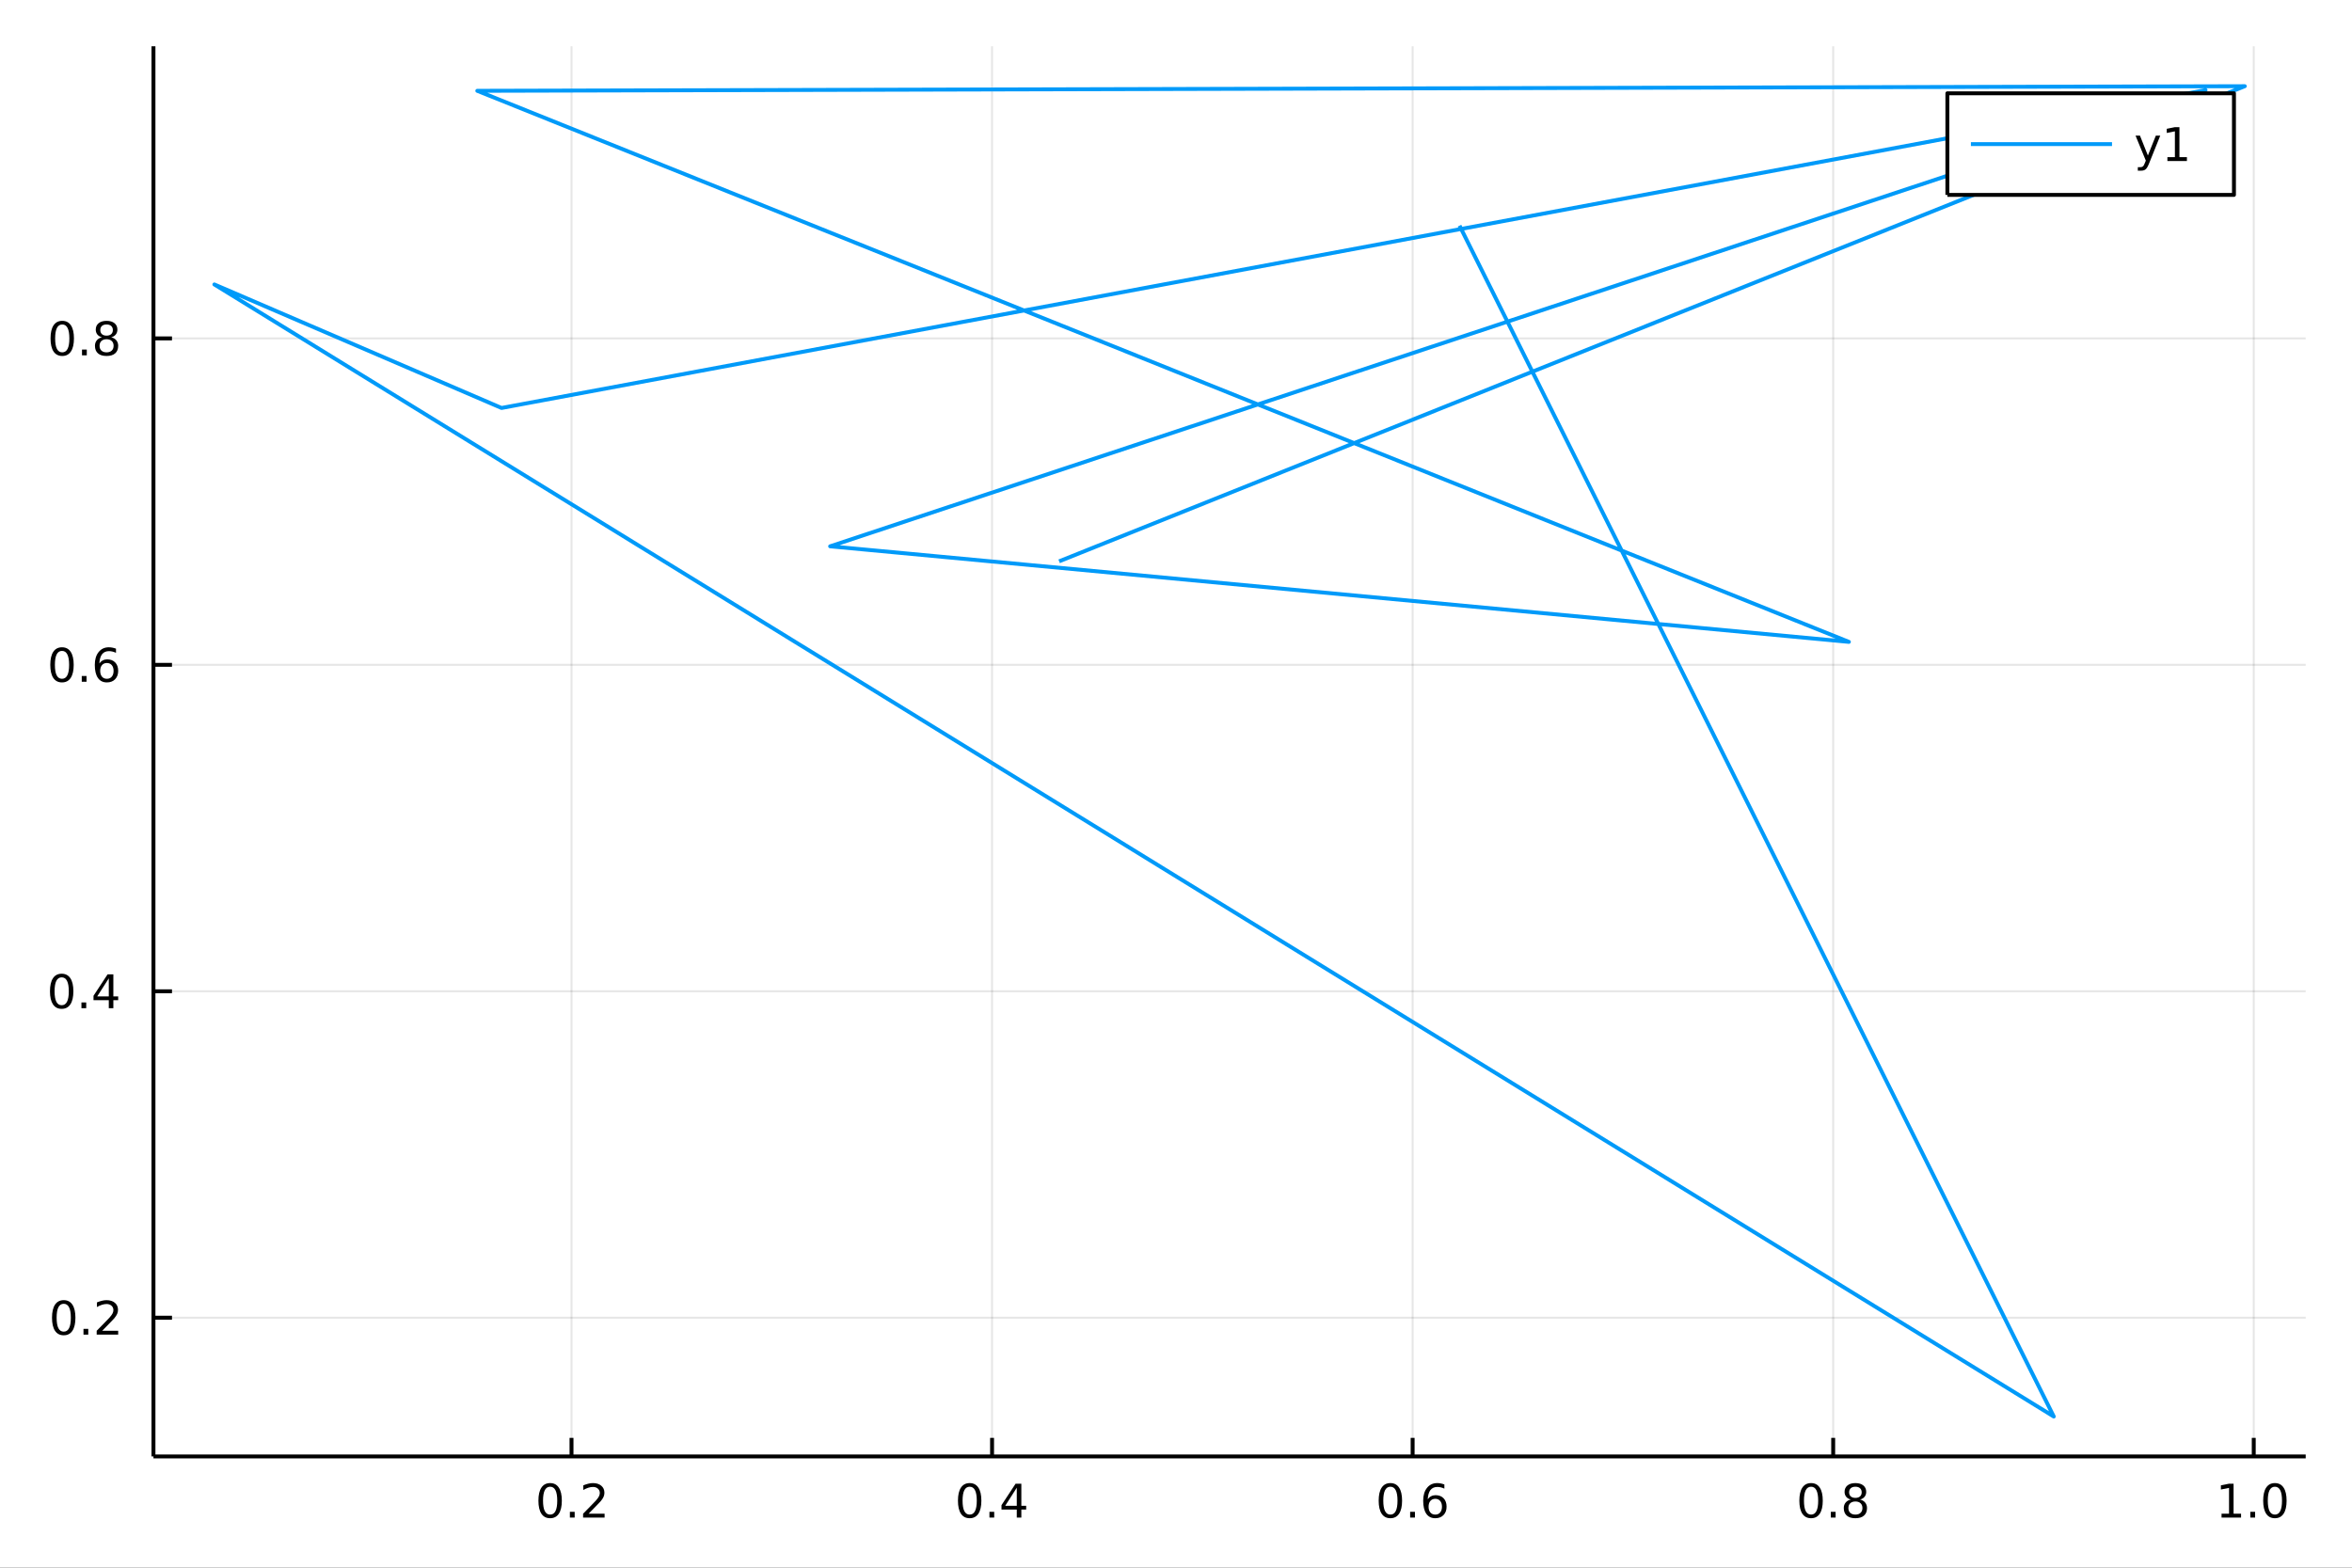 <?xml version="1.0" encoding="utf-8"?>
<svg xmlns="http://www.w3.org/2000/svg" xmlns:xlink="http://www.w3.org/1999/xlink" width="600" height="400" viewBox="0 0 2400 1600">
<rect x="0" y="0" width="2400" height="1600" fill="#333333" stroke="none"/>
<defs>
  <clipPath id="clip370">
    <rect x="0" y="0" width="2400" height="1600"/>
  </clipPath>
</defs>
<path clip-path="url(#clip370)" d="
M0 1600 L2400 1600 L2400 0 L0 0  Z
  " fill="#ffffff" fill-rule="evenodd" fill-opacity="1"/>
<defs>
  <clipPath id="clip371">
    <rect x="480" y="0" width="1681" height="1600"/>
  </clipPath>
</defs>
<path clip-path="url(#clip370)" d="
M156.598 1486.45 L2352.76 1486.45 L2352.76 47.244 L156.598 47.244  Z
  " fill="#ffffff" fill-rule="evenodd" fill-opacity="1"/>
<defs>
  <clipPath id="clip372">
    <rect x="156" y="47" width="2197" height="1440"/>
  </clipPath>
</defs>
<polyline clip-path="url(#clip372)" style="stroke:#000000; stroke-linecap:butt; stroke-linejoin:round; stroke-width:2; stroke-opacity:0.1; fill:none" points="
  583.172,1486.45 583.172,47.244 
  "/>
<polyline clip-path="url(#clip372)" style="stroke:#000000; stroke-linecap:butt; stroke-linejoin:round; stroke-width:2; stroke-opacity:0.1; fill:none" points="
  1012.31,1486.45 1012.31,47.244 
  "/>
<polyline clip-path="url(#clip372)" style="stroke:#000000; stroke-linecap:butt; stroke-linejoin:round; stroke-width:2; stroke-opacity:0.1; fill:none" points="
  1441.46,1486.45 1441.46,47.244 
  "/>
<polyline clip-path="url(#clip372)" style="stroke:#000000; stroke-linecap:butt; stroke-linejoin:round; stroke-width:2; stroke-opacity:0.1; fill:none" points="
  1870.6,1486.45 1870.6,47.244 
  "/>
<polyline clip-path="url(#clip372)" style="stroke:#000000; stroke-linecap:butt; stroke-linejoin:round; stroke-width:2; stroke-opacity:0.1; fill:none" points="
  2299.74,1486.45 2299.74,47.244 
  "/>
<polyline clip-path="url(#clip370)" style="stroke:#000000; stroke-linecap:butt; stroke-linejoin:round; stroke-width:4; stroke-opacity:1; fill:none" points="
  156.598,1486.45 2352.76,1486.45 
  "/>
<polyline clip-path="url(#clip370)" style="stroke:#000000; stroke-linecap:butt; stroke-linejoin:round; stroke-width:4; stroke-opacity:1; fill:none" points="
  583.172,1486.45 583.172,1467.55 
  "/>
<polyline clip-path="url(#clip370)" style="stroke:#000000; stroke-linecap:butt; stroke-linejoin:round; stroke-width:4; stroke-opacity:1; fill:none" points="
  1012.31,1486.45 1012.31,1467.55 
  "/>
<polyline clip-path="url(#clip370)" style="stroke:#000000; stroke-linecap:butt; stroke-linejoin:round; stroke-width:4; stroke-opacity:1; fill:none" points="
  1441.46,1486.45 1441.46,1467.55 
  "/>
<polyline clip-path="url(#clip370)" style="stroke:#000000; stroke-linecap:butt; stroke-linejoin:round; stroke-width:4; stroke-opacity:1; fill:none" points="
  1870.6,1486.45 1870.6,1467.55 
  "/>
<polyline clip-path="url(#clip370)" style="stroke:#000000; stroke-linecap:butt; stroke-linejoin:round; stroke-width:4; stroke-opacity:1; fill:none" points="
  2299.74,1486.45 2299.74,1467.55 
  "/>
<path clip-path="url(#clip370)" d="M561.355 1517.37 Q557.744 1517.37 555.915 1520.93 Q554.109 1524.47 554.109 1531.6 Q554.109 1538.71 555.915 1542.27 Q557.744 1545.82 561.355 1545.82 Q564.989 1545.82 566.795 1542.27 Q568.623 1538.71 568.623 1531.6 Q568.623 1524.47 566.795 1520.93 Q564.989 1517.37 561.355 1517.37 M561.355 1513.66 Q567.165 1513.66 570.22 1518.27 Q573.299 1522.85 573.299 1531.6 Q573.299 1540.33 570.22 1544.94 Q567.165 1549.52 561.355 1549.52 Q555.545 1549.52 552.466 1544.94 Q549.41 1540.33 549.41 1531.6 Q549.41 1522.85 552.466 1518.27 Q555.545 1513.66 561.355 1513.66 Z" fill="#000000" fill-rule="evenodd" fill-opacity="1" /><path clip-path="url(#clip370)" d="M581.517 1542.97 L586.401 1542.97 L586.401 1548.85 L581.517 1548.85 L581.517 1542.97 Z" fill="#000000" fill-rule="evenodd" fill-opacity="1" /><path clip-path="url(#clip370)" d="M600.614 1544.91 L616.933 1544.91 L616.933 1548.85 L594.989 1548.85 L594.989 1544.91 Q597.651 1542.16 602.234 1537.53 Q606.841 1532.88 608.021 1531.53 Q610.266 1529.01 611.146 1527.27 Q612.049 1525.51 612.049 1523.82 Q612.049 1521.07 610.104 1519.33 Q608.183 1517.6 605.081 1517.6 Q602.882 1517.6 600.429 1518.36 Q597.998 1519.13 595.22 1520.68 L595.22 1515.95 Q598.044 1514.82 600.498 1514.24 Q602.952 1513.66 604.989 1513.66 Q610.359 1513.66 613.554 1516.35 Q616.748 1519.03 616.748 1523.52 Q616.748 1525.65 615.938 1527.57 Q615.151 1529.47 613.044 1532.07 Q612.466 1532.74 609.364 1535.95 Q606.262 1539.15 600.614 1544.91 Z" fill="#000000" fill-rule="evenodd" fill-opacity="1" /><path clip-path="url(#clip370)" d="M989.455 1517.37 Q985.844 1517.37 984.015 1520.93 Q982.21 1524.47 982.21 1531.6 Q982.21 1538.71 984.015 1542.27 Q985.844 1545.82 989.455 1545.82 Q993.089 1545.82 994.895 1542.27 Q996.724 1538.71 996.724 1531.6 Q996.724 1524.47 994.895 1520.93 Q993.089 1517.37 989.455 1517.37 M989.455 1513.66 Q995.265 1513.66 998.321 1518.27 Q1001.4 1522.85 1001.4 1531.6 Q1001.4 1540.33 998.321 1544.94 Q995.265 1549.52 989.455 1549.52 Q983.645 1549.52 980.566 1544.94 Q977.511 1540.33 977.511 1531.6 Q977.511 1522.85 980.566 1518.27 Q983.645 1513.66 989.455 1513.66 Z" fill="#000000" fill-rule="evenodd" fill-opacity="1" /><path clip-path="url(#clip370)" d="M1009.62 1542.97 L1014.5 1542.97 L1014.5 1548.85 L1009.62 1548.85 L1009.62 1542.97 Z" fill="#000000" fill-rule="evenodd" fill-opacity="1" /><path clip-path="url(#clip370)" d="M1037.53 1518.36 L1025.73 1536.81 L1037.53 1536.81 L1037.53 1518.36 M1036.31 1514.29 L1042.19 1514.29 L1042.19 1536.81 L1047.12 1536.81 L1047.12 1540.7 L1042.19 1540.7 L1042.19 1548.85 L1037.53 1548.85 L1037.53 1540.7 L1021.93 1540.7 L1021.93 1536.19 L1036.31 1514.29 Z" fill="#000000" fill-rule="evenodd" fill-opacity="1" /><path clip-path="url(#clip370)" d="M1418.76 1517.37 Q1415.15 1517.37 1413.32 1520.93 Q1411.51 1524.47 1411.51 1531.6 Q1411.51 1538.71 1413.32 1542.27 Q1415.15 1545.82 1418.76 1545.82 Q1422.39 1545.82 1424.2 1542.27 Q1426.03 1538.71 1426.03 1531.6 Q1426.03 1524.47 1424.2 1520.93 Q1422.39 1517.37 1418.76 1517.37 M1418.76 1513.66 Q1424.57 1513.66 1427.63 1518.27 Q1430.7 1522.85 1430.7 1531.6 Q1430.7 1540.33 1427.63 1544.94 Q1424.57 1549.52 1418.76 1549.52 Q1412.95 1549.52 1409.87 1544.94 Q1406.81 1540.33 1406.81 1531.6 Q1406.81 1522.85 1409.87 1518.27 Q1412.95 1513.66 1418.76 1513.66 Z" fill="#000000" fill-rule="evenodd" fill-opacity="1" /><path clip-path="url(#clip370)" d="M1438.92 1542.97 L1443.81 1542.97 L1443.81 1548.85 L1438.92 1548.85 L1438.92 1542.97 Z" fill="#000000" fill-rule="evenodd" fill-opacity="1" /><path clip-path="url(#clip370)" d="M1464.57 1529.7 Q1461.42 1529.7 1459.57 1531.86 Q1457.74 1534.01 1457.74 1537.76 Q1457.74 1541.49 1459.57 1543.66 Q1461.42 1545.82 1464.57 1545.82 Q1467.72 1545.82 1469.55 1543.66 Q1471.4 1541.49 1471.4 1537.76 Q1471.4 1534.01 1469.55 1531.86 Q1467.72 1529.7 1464.57 1529.7 M1473.85 1515.05 L1473.85 1519.31 Q1472.09 1518.48 1470.29 1518.04 Q1468.5 1517.6 1466.75 1517.6 Q1462.12 1517.6 1459.66 1520.72 Q1457.23 1523.85 1456.88 1530.17 Q1458.25 1528.15 1460.31 1527.09 Q1462.37 1526 1464.85 1526 Q1470.06 1526 1473.06 1529.17 Q1476.1 1532.32 1476.1 1537.76 Q1476.1 1543.08 1472.95 1546.3 Q1469.8 1549.52 1464.57 1549.52 Q1458.57 1549.52 1455.4 1544.94 Q1452.23 1540.33 1452.23 1531.6 Q1452.23 1523.41 1456.12 1518.55 Q1460.01 1513.66 1466.56 1513.66 Q1468.32 1513.66 1470.1 1514.01 Q1471.91 1514.36 1473.85 1515.05 Z" fill="#000000" fill-rule="evenodd" fill-opacity="1" /><path clip-path="url(#clip370)" d="M1848.03 1517.37 Q1844.42 1517.37 1842.59 1520.93 Q1840.78 1524.47 1840.78 1531.6 Q1840.78 1538.71 1842.59 1542.27 Q1844.42 1545.82 1848.03 1545.82 Q1851.66 1545.82 1853.47 1542.27 Q1855.3 1538.71 1855.3 1531.6 Q1855.3 1524.47 1853.47 1520.93 Q1851.66 1517.37 1848.03 1517.37 M1848.03 1513.66 Q1853.84 1513.66 1856.89 1518.27 Q1859.97 1522.85 1859.97 1531.6 Q1859.97 1540.33 1856.89 1544.94 Q1853.84 1549.52 1848.03 1549.52 Q1842.22 1549.52 1839.14 1544.94 Q1836.08 1540.33 1836.08 1531.6 Q1836.08 1522.85 1839.14 1518.27 Q1842.22 1513.66 1848.03 1513.66 Z" fill="#000000" fill-rule="evenodd" fill-opacity="1" /><path clip-path="url(#clip370)" d="M1868.19 1542.97 L1873.07 1542.97 L1873.07 1548.85 L1868.19 1548.85 L1868.19 1542.97 Z" fill="#000000" fill-rule="evenodd" fill-opacity="1" /><path clip-path="url(#clip370)" d="M1893.26 1532.44 Q1889.93 1532.44 1888.01 1534.22 Q1886.11 1536 1886.11 1539.13 Q1886.11 1542.25 1888.01 1544.03 Q1889.93 1545.82 1893.26 1545.82 Q1896.59 1545.82 1898.51 1544.03 Q1900.44 1542.23 1900.44 1539.13 Q1900.44 1536 1898.51 1534.22 Q1896.62 1532.44 1893.26 1532.44 M1888.58 1530.45 Q1885.57 1529.7 1883.89 1527.64 Q1882.22 1525.58 1882.22 1522.62 Q1882.22 1518.48 1885.16 1516.07 Q1888.12 1513.66 1893.26 1513.66 Q1898.42 1513.66 1901.36 1516.07 Q1904.3 1518.48 1904.3 1522.62 Q1904.3 1525.58 1902.61 1527.64 Q1900.95 1529.7 1897.96 1530.45 Q1901.34 1531.23 1903.21 1533.52 Q1905.11 1535.82 1905.11 1539.13 Q1905.11 1544.15 1902.03 1546.83 Q1898.98 1549.52 1893.26 1549.52 Q1887.54 1549.52 1884.46 1546.83 Q1881.41 1544.15 1881.41 1539.13 Q1881.41 1535.82 1883.31 1533.52 Q1885.2 1531.23 1888.58 1530.45 M1886.87 1523.06 Q1886.87 1525.75 1888.54 1527.25 Q1890.23 1528.76 1893.26 1528.76 Q1896.27 1528.76 1897.96 1527.25 Q1899.67 1525.75 1899.67 1523.06 Q1899.67 1520.38 1897.96 1518.87 Q1896.27 1517.37 1893.26 1517.37 Q1890.23 1517.37 1888.54 1518.87 Q1886.87 1520.38 1886.87 1523.06 Z" fill="#000000" fill-rule="evenodd" fill-opacity="1" /><path clip-path="url(#clip370)" d="M2266.89 1544.91 L2274.53 1544.91 L2274.53 1518.55 L2266.22 1520.21 L2266.22 1515.95 L2274.49 1514.29 L2279.16 1514.29 L2279.16 1544.91 L2286.8 1544.91 L2286.8 1548.85 L2266.89 1548.85 L2266.89 1544.91 Z" fill="#000000" fill-rule="evenodd" fill-opacity="1" /><path clip-path="url(#clip370)" d="M2296.24 1542.97 L2301.13 1542.97 L2301.13 1548.85 L2296.24 1548.85 L2296.24 1542.97 Z" fill="#000000" fill-rule="evenodd" fill-opacity="1" /><path clip-path="url(#clip370)" d="M2321.31 1517.37 Q2317.7 1517.37 2315.87 1520.93 Q2314.07 1524.47 2314.07 1531.6 Q2314.07 1538.71 2315.87 1542.27 Q2317.7 1545.82 2321.31 1545.82 Q2324.95 1545.82 2326.75 1542.27 Q2328.58 1538.71 2328.58 1531.6 Q2328.58 1524.47 2326.75 1520.93 Q2324.95 1517.37 2321.31 1517.37 M2321.31 1513.66 Q2327.12 1513.66 2330.18 1518.27 Q2333.26 1522.85 2333.26 1531.6 Q2333.26 1540.33 2330.18 1544.94 Q2327.12 1549.52 2321.31 1549.52 Q2315.5 1549.52 2312.43 1544.94 Q2309.37 1540.33 2309.37 1531.6 Q2309.37 1522.85 2312.43 1518.27 Q2315.5 1513.66 2321.31 1513.66 Z" fill="#000000" fill-rule="evenodd" fill-opacity="1" /><polyline clip-path="url(#clip372)" style="stroke:#000000; stroke-linecap:butt; stroke-linejoin:round; stroke-width:2; stroke-opacity:0.1; fill:none" points="
  156.598,1344.86 2352.76,1344.86 
  "/>
<polyline clip-path="url(#clip372)" style="stroke:#000000; stroke-linecap:butt; stroke-linejoin:round; stroke-width:2; stroke-opacity:0.1; fill:none" points="
  156.598,1011.7 2352.76,1011.7 
  "/>
<polyline clip-path="url(#clip372)" style="stroke:#000000; stroke-linecap:butt; stroke-linejoin:round; stroke-width:2; stroke-opacity:0.1; fill:none" points="
  156.598,678.53 2352.76,678.53 
  "/>
<polyline clip-path="url(#clip372)" style="stroke:#000000; stroke-linecap:butt; stroke-linejoin:round; stroke-width:2; stroke-opacity:0.1; fill:none" points="
  156.598,345.365 2352.76,345.365 
  "/>
<polyline clip-path="url(#clip370)" style="stroke:#000000; stroke-linecap:butt; stroke-linejoin:round; stroke-width:4; stroke-opacity:1; fill:none" points="
  156.598,1486.45 156.598,47.244 
  "/>
<polyline clip-path="url(#clip370)" style="stroke:#000000; stroke-linecap:butt; stroke-linejoin:round; stroke-width:4; stroke-opacity:1; fill:none" points="
  156.598,1344.86 175.496,1344.86 
  "/>
<polyline clip-path="url(#clip370)" style="stroke:#000000; stroke-linecap:butt; stroke-linejoin:round; stroke-width:4; stroke-opacity:1; fill:none" points="
  156.598,1011.7 175.496,1011.7 
  "/>
<polyline clip-path="url(#clip370)" style="stroke:#000000; stroke-linecap:butt; stroke-linejoin:round; stroke-width:4; stroke-opacity:1; fill:none" points="
  156.598,678.53 175.496,678.53 
  "/>
<polyline clip-path="url(#clip370)" style="stroke:#000000; stroke-linecap:butt; stroke-linejoin:round; stroke-width:4; stroke-opacity:1; fill:none" points="
  156.598,345.365 175.496,345.365 
  "/>
<path clip-path="url(#clip370)" d="M65.02 1330.66 Q61.409 1330.66 59.58 1334.22 Q57.775 1337.77 57.775 1344.9 Q57.775 1352 59.58 1355.57 Q61.409 1359.11 65.02 1359.11 Q68.654 1359.11 70.46 1355.57 Q72.288 1352 72.288 1344.9 Q72.288 1337.77 70.46 1334.22 Q68.654 1330.66 65.02 1330.66 M65.02 1326.96 Q70.83 1326.96 73.885 1331.56 Q76.964 1336.15 76.964 1344.9 Q76.964 1353.62 73.885 1358.23 Q70.83 1362.81 65.02 1362.81 Q59.21 1362.81 56.131 1358.23 Q53.075 1353.62 53.075 1344.9 Q53.075 1336.15 56.131 1331.56 Q59.21 1326.96 65.02 1326.96 Z" fill="#000000" fill-rule="evenodd" fill-opacity="1" /><path clip-path="url(#clip370)" d="M85.182 1356.26 L90.066 1356.26 L90.066 1362.14 L85.182 1362.14 L85.182 1356.26 Z" fill="#000000" fill-rule="evenodd" fill-opacity="1" /><path clip-path="url(#clip370)" d="M104.279 1358.21 L120.598 1358.21 L120.598 1362.14 L98.654 1362.14 L98.654 1358.21 Q101.316 1355.45 105.899 1350.82 Q110.506 1346.17 111.686 1344.83 Q113.932 1342.3 114.811 1340.57 Q115.714 1338.81 115.714 1337.12 Q115.714 1334.36 113.77 1332.63 Q111.848 1330.89 108.746 1330.89 Q106.547 1330.89 104.094 1331.66 Q101.663 1332.42 98.885 1333.97 L98.885 1329.25 Q101.709 1328.11 104.163 1327.53 Q106.617 1326.96 108.654 1326.96 Q114.024 1326.96 117.219 1329.64 Q120.413 1332.33 120.413 1336.82 Q120.413 1338.95 119.603 1340.87 Q118.816 1342.77 116.709 1345.36 Q116.131 1346.03 113.029 1349.25 Q109.927 1352.44 104.279 1358.21 Z" fill="#000000" fill-rule="evenodd" fill-opacity="1" /><path clip-path="url(#clip370)" d="M62.937 997.494 Q59.325 997.494 57.497 1001.06 Q55.691 1004.6 55.691 1011.73 Q55.691 1018.84 57.497 1022.4 Q59.325 1025.94 62.937 1025.94 Q66.571 1025.94 68.376 1022.4 Q70.205 1018.84 70.205 1011.73 Q70.205 1004.6 68.376 1001.06 Q66.571 997.494 62.937 997.494 M62.937 993.791 Q68.747 993.791 71.802 998.397 Q74.881 1002.98 74.881 1011.73 Q74.881 1020.46 71.802 1025.06 Q68.747 1029.65 62.937 1029.65 Q57.126 1029.65 54.048 1025.06 Q50.992 1020.46 50.992 1011.73 Q50.992 1002.98 54.048 998.397 Q57.126 993.791 62.937 993.791 Z" fill="#000000" fill-rule="evenodd" fill-opacity="1" /><path clip-path="url(#clip370)" d="M83.098 1023.1 L87.983 1023.1 L87.983 1028.98 L83.098 1028.98 L83.098 1023.1 Z" fill="#000000" fill-rule="evenodd" fill-opacity="1" /><path clip-path="url(#clip370)" d="M111.015 998.49 L99.21 1016.94 L111.015 1016.94 L111.015 998.49 M109.788 994.416 L115.668 994.416 L115.668 1016.94 L120.598 1016.94 L120.598 1020.83 L115.668 1020.83 L115.668 1028.98 L111.015 1028.98 L111.015 1020.83 L95.413 1020.83 L95.413 1016.31 L109.788 994.416 Z" fill="#000000" fill-rule="evenodd" fill-opacity="1" /><path clip-path="url(#clip370)" d="M63.261 664.329 Q59.65 664.329 57.821 667.894 Q56.015 671.435 56.015 678.565 Q56.015 685.671 57.821 689.236 Q59.65 692.778 63.261 692.778 Q66.895 692.778 68.7 689.236 Q70.529 685.671 70.529 678.565 Q70.529 671.435 68.7 667.894 Q66.895 664.329 63.261 664.329 M63.261 660.625 Q69.071 660.625 72.126 665.232 Q75.205 669.815 75.205 678.565 Q75.205 687.292 72.126 691.898 Q69.071 696.482 63.261 696.482 Q57.45 696.482 54.372 691.898 Q51.316 687.292 51.316 678.565 Q51.316 669.815 54.372 665.232 Q57.45 660.625 63.261 660.625 Z" fill="#000000" fill-rule="evenodd" fill-opacity="1" /><path clip-path="url(#clip370)" d="M83.422 689.931 L88.307 689.931 L88.307 695.81 L83.422 695.81 L83.422 689.931 Z" fill="#000000" fill-rule="evenodd" fill-opacity="1" /><path clip-path="url(#clip370)" d="M109.071 676.667 Q105.922 676.667 104.071 678.82 Q102.242 680.972 102.242 684.722 Q102.242 688.449 104.071 690.625 Q105.922 692.778 109.071 692.778 Q112.219 692.778 114.047 690.625 Q115.899 688.449 115.899 684.722 Q115.899 680.972 114.047 678.82 Q112.219 676.667 109.071 676.667 M118.353 662.014 L118.353 666.273 Q116.594 665.44 114.788 665 Q113.006 664.56 111.246 664.56 Q106.617 664.56 104.163 667.685 Q101.733 670.81 101.385 677.13 Q102.751 675.116 104.811 674.051 Q106.871 672.963 109.348 672.963 Q114.557 672.963 117.566 676.134 Q120.598 679.283 120.598 684.722 Q120.598 690.046 117.45 693.264 Q114.302 696.482 109.071 696.482 Q103.075 696.482 99.904 691.898 Q96.733 687.292 96.733 678.565 Q96.733 670.371 100.621 665.509 Q104.51 660.625 111.061 660.625 Q112.82 660.625 114.603 660.972 Q116.408 661.32 118.353 662.014 Z" fill="#000000" fill-rule="evenodd" fill-opacity="1" /><path clip-path="url(#clip370)" d="M63.515 331.163 Q59.904 331.163 58.075 334.728 Q56.27 338.27 56.27 345.399 Q56.27 352.506 58.075 356.071 Q59.904 359.612 63.515 359.612 Q67.149 359.612 68.955 356.071 Q70.784 352.506 70.784 345.399 Q70.784 338.27 68.955 334.728 Q67.149 331.163 63.515 331.163 M63.515 327.46 Q69.325 327.46 72.381 332.066 Q75.46 336.649 75.46 345.399 Q75.46 354.126 72.381 358.733 Q69.325 363.316 63.515 363.316 Q57.705 363.316 54.626 358.733 Q51.571 354.126 51.571 345.399 Q51.571 336.649 54.626 332.066 Q57.705 327.46 63.515 327.46 Z" fill="#000000" fill-rule="evenodd" fill-opacity="1" /><path clip-path="url(#clip370)" d="M83.677 356.765 L88.561 356.765 L88.561 362.645 L83.677 362.645 L83.677 356.765 Z" fill="#000000" fill-rule="evenodd" fill-opacity="1" /><path clip-path="url(#clip370)" d="M108.746 346.233 Q105.413 346.233 103.492 348.015 Q101.594 349.798 101.594 352.923 Q101.594 356.047 103.492 357.83 Q105.413 359.612 108.746 359.612 Q112.08 359.612 114.001 357.83 Q115.922 356.024 115.922 352.923 Q115.922 349.798 114.001 348.015 Q112.103 346.233 108.746 346.233 M104.071 344.242 Q101.061 343.501 99.371 341.441 Q97.705 339.381 97.705 336.418 Q97.705 332.274 100.645 329.867 Q103.608 327.46 108.746 327.46 Q113.908 327.46 116.848 329.867 Q119.788 332.274 119.788 336.418 Q119.788 339.381 118.098 341.441 Q116.432 343.501 113.445 344.242 Q116.825 345.029 118.7 347.321 Q120.598 349.612 120.598 352.923 Q120.598 357.946 117.52 360.631 Q114.464 363.316 108.746 363.316 Q103.029 363.316 99.95 360.631 Q96.895 357.946 96.895 352.923 Q96.895 349.612 98.793 347.321 Q100.691 345.029 104.071 344.242 M102.358 336.858 Q102.358 339.543 104.024 341.048 Q105.714 342.552 108.746 342.552 Q111.756 342.552 113.445 341.048 Q115.158 339.543 115.158 336.858 Q115.158 334.173 113.445 332.668 Q111.756 331.163 108.746 331.163 Q105.714 331.163 104.024 332.668 Q102.358 334.173 102.358 336.858 Z" fill="#000000" fill-rule="evenodd" fill-opacity="1" /><polyline clip-path="url(#clip372)" style="stroke:#009af9; stroke-linecap:butt; stroke-linejoin:round; stroke-width:4; stroke-opacity:1; fill:none" points="
  1080.75,572.9 2290.6,87.976 487.043,92.689 1886.61,655.104 847.087,557.569 2250.57,91.935 511.78,416.38 218.754,290.328 2095.69,1445.72 1489.32,230.314 
  
  "/>
<path clip-path="url(#clip370)" d="
M1987.12 198.898 L2279.55 198.898 L2279.55 95.218 L1987.12 95.218  Z
  " fill="#ffffff" fill-rule="evenodd" fill-opacity="1"/>
<polyline clip-path="url(#clip370)" style="stroke:#000000; stroke-linecap:butt; stroke-linejoin:round; stroke-width:4; stroke-opacity:1; fill:none" points="
  1987.12,198.898 2279.55,198.898 2279.55,95.218 1987.12,95.218 1987.12,198.898 
  "/>
<polyline clip-path="url(#clip370)" style="stroke:#009af9; stroke-linecap:butt; stroke-linejoin:round; stroke-width:4; stroke-opacity:1; fill:none" points="
  2011.12,147.058 2155.12,147.058 
  "/>
<path clip-path="url(#clip370)" d="M2192.96 166.745 Q2191.16 171.375 2189.44 172.787 Q2187.73 174.199 2184.86 174.199 L2181.46 174.199 L2181.46 170.634 L2183.96 170.634 Q2185.72 170.634 2186.69 169.8 Q2187.66 168.967 2188.84 165.865 L2189.61 163.921 L2179.12 138.412 L2183.63 138.412 L2191.74 158.689 L2199.84 138.412 L2204.35 138.412 L2192.96 166.745 Z" fill="#000000" fill-rule="evenodd" fill-opacity="1" /><path clip-path="url(#clip370)" d="M2211.64 160.402 L2219.28 160.402 L2219.28 134.037 L2210.97 135.703 L2210.97 131.444 L2219.24 129.778 L2223.91 129.778 L2223.91 160.402 L2231.55 160.402 L2231.55 164.338 L2211.64 164.338 L2211.64 160.402 Z" fill="#000000" fill-rule="evenodd" fill-opacity="1" /></svg>
